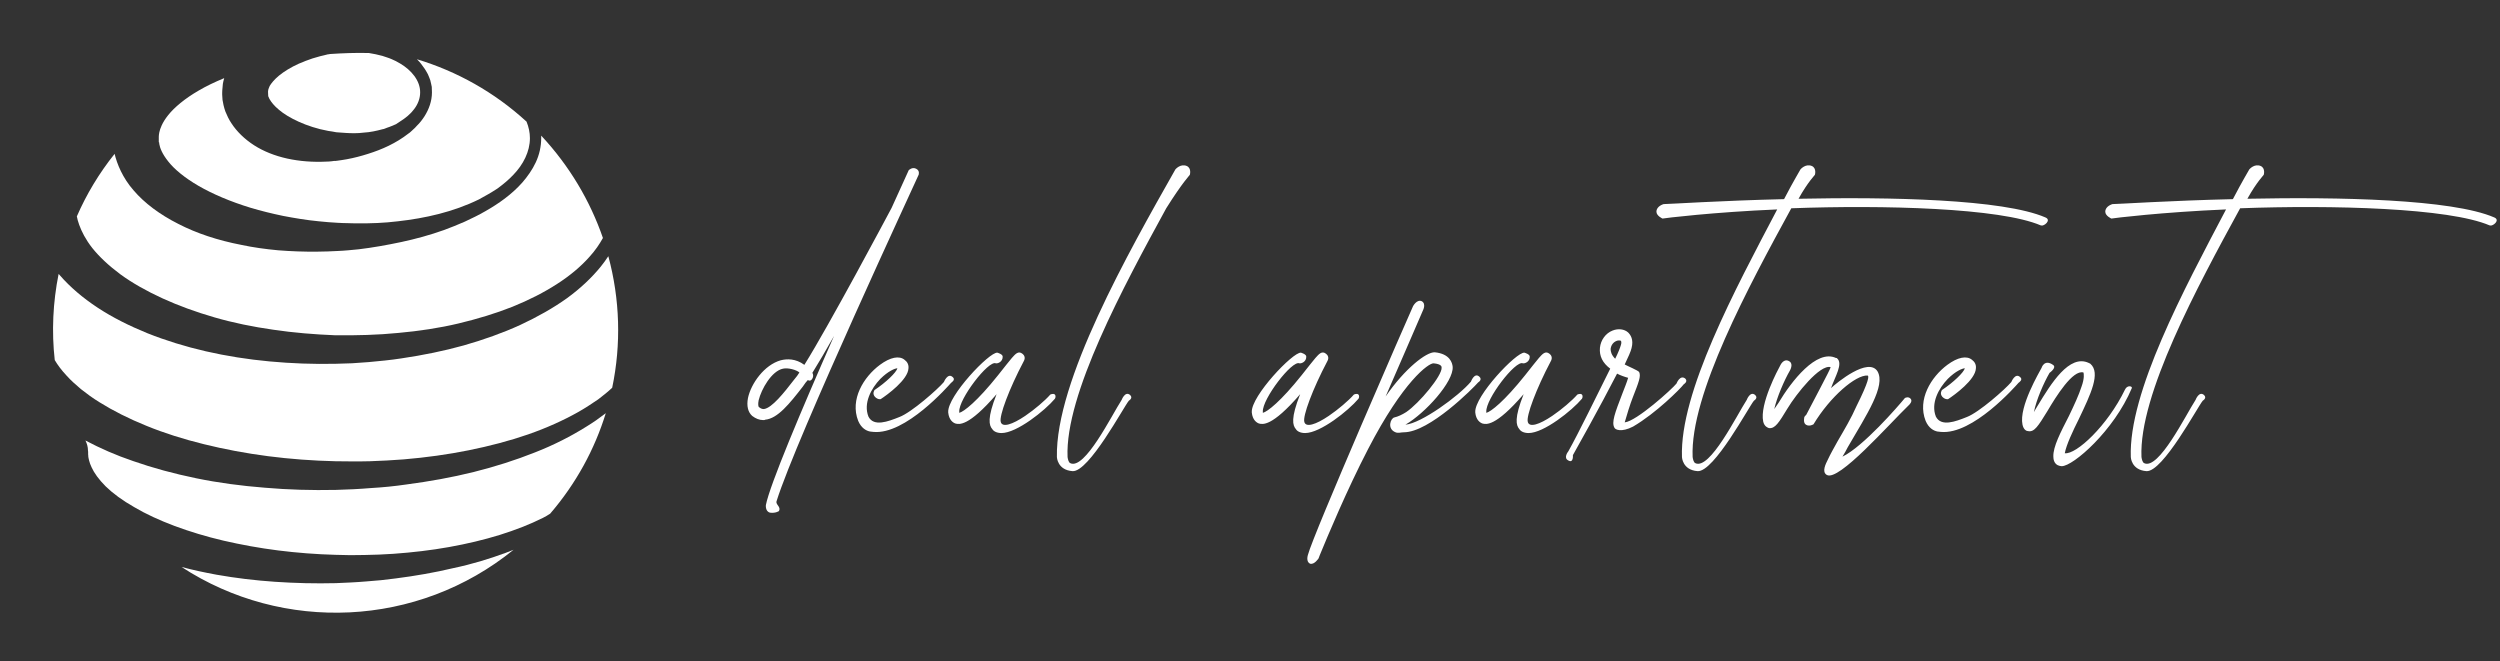 <?xml version="1.0" encoding="UTF-8" standalone="no"?>
<svg width="100.012mm" height="26.458mm"
 xmlns="http://www.w3.org/2000/svg" xmlns:xlink="http://www.w3.org/1999/xlink"  version="1.2" baseProfile="tiny">
<rect width="100%" height="100%" fill="#333333" stroke="none"/>
<desc>Created by EvoPdf</desc>
<defs>
</defs>
<g fill="none" stroke="black" stroke-width="1" fill-rule="evenodd" stroke-linecap="square" stroke-linejoin="bevel" >

<g fill="#000000" fill-opacity="1" stroke="#000000" stroke-opacity="1" stroke-width="1" stroke-linecap="square" stroke-linejoin="miter" stroke-miterlimit="2" transform="matrix(1,0,0,1,0,0)"
>
</g>

<g fill="#000000" fill-opacity="1" stroke="#000000" stroke-opacity="1" stroke-width="1" stroke-linecap="square" stroke-linejoin="miter" stroke-miterlimit="2" transform="matrix(1,0,0,1,0,0)"
>
</g>

<g fill="#000000" fill-opacity="1" stroke="#000000" stroke-opacity="1" stroke-width="1" stroke-linecap="square" stroke-linejoin="miter" stroke-miterlimit="2" transform="matrix(1,0,0,1,0,0)"
>
</g>

<g fill="#000000" fill-opacity="1" stroke="#000000" stroke-opacity="1" stroke-width="1" stroke-linecap="square" stroke-linejoin="miter" stroke-miterlimit="2" transform="matrix(1,0,0,1,0,0)"
>
</g>

<g fill="#000000" fill-opacity="1" stroke="#000000" stroke-opacity="1" stroke-width="1" stroke-linecap="square" stroke-linejoin="miter" stroke-miterlimit="2" transform="matrix(1,0,0,1,8.021,11.999)"
>
</g>

<g fill="#000000" fill-opacity="1" stroke="#000000" stroke-opacity="1" stroke-width="1" stroke-linecap="square" stroke-linejoin="miter" stroke-miterlimit="2" transform="matrix(25.495,0,0,25.495,-12.985,-13.4)"
>
</g>

<g fill="#ffffff" fill-opacity="1" stroke="none" transform="matrix(25.495,0,0,25.495,-12.985,-13.4)"
>
<path vector-effect="none" fill-rule="nonzero" d="M3.814,2.209 C3.737,2.259 3.647,2.305 3.548,2.345 C3.45,2.384 3.341,2.417 3.228,2.444 C3.115,2.471 2.994,2.489 2.872,2.5 C2.811,2.506 2.749,2.51 2.687,2.512 C2.655,2.513 2.625,2.513 2.594,2.514 L2.498,2.514 C2.376,2.509 2.25,2.499 2.13,2.481 C2.01,2.464 1.892,2.44 1.782,2.408 C1.671,2.376 1.567,2.338 1.473,2.295 C1.379,2.252 1.294,2.204 1.224,2.153 C1.154,2.101 1.098,2.048 1.057,1.997 C1.017,1.946 0.993,1.898 0.979,1.859 C0.976,1.849 0.973,1.839 0.97,1.831 C0.968,1.823 0.967,1.815 0.965,1.809 C1.022,1.678 1.097,1.553 1.189,1.438 C1.203,1.497 1.236,1.58 1.302,1.655 C1.366,1.73 1.457,1.798 1.566,1.853 C1.674,1.909 1.801,1.951 1.941,1.978 C2.011,1.993 2.084,2.003 2.159,2.01 C2.235,2.016 2.313,2.019 2.392,2.018 C2.432,2.018 2.472,2.016 2.514,2.014 C2.534,2.013 2.553,2.012 2.574,2.01 C2.595,2.008 2.616,2.006 2.637,2.004 C2.72,1.994 2.804,1.979 2.889,1.961 C2.973,1.943 3.058,1.92 3.142,1.89 C3.183,1.875 3.225,1.858 3.266,1.84 C3.307,1.821 3.348,1.801 3.388,1.778 C3.467,1.733 3.544,1.679 3.607,1.608 C3.638,1.572 3.666,1.533 3.687,1.488 C3.708,1.443 3.719,1.394 3.719,1.344 C3.719,1.339 3.719,1.334 3.719,1.33 C3.887,1.51 4.009,1.717 4.085,1.937 C4.065,1.973 4.039,2.012 4.004,2.05 C3.956,2.104 3.892,2.159 3.814,2.209 "/>
</g>

<g fill="#000000" fill-opacity="1" stroke="#000000" stroke-opacity="1" stroke-width="1" stroke-linecap="square" stroke-linejoin="miter" stroke-miterlimit="2" transform="matrix(25.495,0,0,25.495,-12.985,-13.4)"
>
</g>

<g fill="#ffffff" fill-opacity="1" stroke="none" transform="matrix(25.495,0,0,25.495,-12.985,-13.4)"
>
<path vector-effect="none" fill-rule="nonzero" d="M3.937,2.97 C3.85,3.019 3.75,3.064 3.641,3.102 C3.531,3.14 3.413,3.171 3.289,3.196 C3.165,3.221 3.035,3.239 2.903,3.25 C2.836,3.255 2.77,3.259 2.702,3.261 C2.668,3.262 2.636,3.262 2.602,3.262 L2.499,3.261 C2.366,3.258 2.23,3.248 2.099,3.231 C1.968,3.214 1.84,3.19 1.719,3.16 C1.597,3.13 1.483,3.094 1.378,3.051 C1.274,3.009 1.179,2.961 1.099,2.911 C1.058,2.886 1.022,2.859 0.989,2.833 C0.957,2.806 0.928,2.78 0.904,2.753 C0.874,2.721 0.851,2.69 0.834,2.661 C0.815,2.492 0.823,2.319 0.857,2.15 C0.859,2.153 0.862,2.156 0.865,2.159 C0.925,2.228 1,2.292 1.088,2.35 C1.176,2.408 1.276,2.458 1.384,2.502 C1.492,2.545 1.608,2.581 1.73,2.609 C1.852,2.637 1.979,2.657 2.108,2.669 C2.237,2.681 2.368,2.686 2.501,2.683 L2.597,2.68 C2.63,2.677 2.664,2.676 2.696,2.673 C2.761,2.667 2.826,2.661 2.89,2.651 C3.018,2.632 3.142,2.607 3.26,2.574 C3.379,2.54 3.491,2.5 3.594,2.453 C3.697,2.405 3.791,2.352 3.872,2.294 C3.953,2.235 4.02,2.171 4.072,2.107 C4.089,2.086 4.104,2.065 4.117,2.045 C4.186,2.3 4.194,2.567 4.14,2.825 C4.116,2.848 4.087,2.871 4.057,2.894 C4.02,2.919 3.98,2.946 3.937,2.97 "/>
</g>

<g fill="#000000" fill-opacity="1" stroke="#000000" stroke-opacity="1" stroke-width="1" stroke-linecap="square" stroke-linejoin="miter" stroke-miterlimit="2" transform="matrix(25.495,0,0,25.495,-12.985,-13.4)"
>
</g>

<g fill="#ffffff" fill-opacity="1" stroke="none" transform="matrix(25.495,0,0,25.495,-12.985,-13.4)"
>
<path vector-effect="none" fill-rule="nonzero" d="M3.652,1.345 C3.652,1.425 3.612,1.502 3.554,1.562 C3.526,1.592 3.493,1.619 3.459,1.644 C3.424,1.667 3.387,1.688 3.35,1.708 C3.197,1.783 3.03,1.82 2.869,1.838 C2.788,1.848 2.708,1.851 2.629,1.85 C2.61,1.85 2.591,1.85 2.572,1.849 C2.553,1.849 2.532,1.848 2.513,1.847 C2.476,1.845 2.437,1.842 2.4,1.838 C2.327,1.831 2.256,1.819 2.188,1.806 C2.121,1.792 2.056,1.776 1.996,1.758 C1.875,1.721 1.77,1.676 1.687,1.628 C1.604,1.58 1.542,1.528 1.507,1.483 C1.471,1.438 1.458,1.403 1.454,1.38 C1.453,1.375 1.454,1.373 1.453,1.37 L1.451,1.369 C1.451,1.369 1.451,1.366 1.451,1.364 C1.451,1.361 1.451,1.358 1.451,1.355 C1.451,1.351 1.451,1.347 1.451,1.344 C1.451,1.343 1.451,1.341 1.451,1.336 C1.451,1.33 1.452,1.322 1.454,1.311 C1.459,1.288 1.471,1.253 1.507,1.208 C1.543,1.163 1.604,1.111 1.687,1.063 C1.731,1.037 1.783,1.012 1.839,0.989 C1.835,1.001 1.833,1.013 1.831,1.023 C1.827,1.057 1.827,1.076 1.827,1.076 L1.827,1.087 C1.827,1.087 1.828,1.098 1.829,1.118 C1.831,1.133 1.837,1.162 1.846,1.187 C1.855,1.208 1.866,1.234 1.882,1.257 C1.913,1.305 1.96,1.351 2.016,1.387 C2.072,1.423 2.14,1.45 2.213,1.466 C2.286,1.482 2.364,1.488 2.446,1.484 C2.456,1.484 2.467,1.483 2.476,1.482 L2.491,1.48 L2.499,1.48 C2.497,1.48 2.503,1.48 2.502,1.48 L2.503,1.48 L2.505,1.479 L2.508,1.479 C2.528,1.476 2.545,1.474 2.566,1.47 C2.61,1.462 2.651,1.451 2.692,1.438 C2.775,1.412 2.858,1.375 2.931,1.318 C2.941,1.312 2.949,1.303 2.957,1.296 L2.97,1.284 L2.982,1.271 C2.999,1.255 3.014,1.235 3.027,1.215 C3.053,1.174 3.071,1.125 3.071,1.074 L3.07,1.041 C3.068,1.028 3.064,1.015 3.061,1.001 C3.057,0.989 3.052,0.978 3.047,0.966 C3.042,0.956 3.035,0.945 3.029,0.935 C3.015,0.915 3.001,0.895 2.984,0.879 L2.982,0.877 C3.217,0.948 3.44,1.071 3.632,1.247 C3.645,1.279 3.652,1.312 3.652,1.345 "/>
</g>

<g fill="#000000" fill-opacity="1" stroke="#000000" stroke-opacity="1" stroke-width="1" stroke-linecap="square" stroke-linejoin="miter" stroke-miterlimit="2" transform="matrix(25.495,0,0,25.495,-12.985,-13.4)"
>
</g>

<g fill="#ffffff" fill-opacity="1" stroke="none" transform="matrix(25.495,0,0,25.495,-12.985,-13.4)"
>
<path vector-effect="none" fill-rule="nonzero" d="M2.141,3.976 C2.26,3.984 2.379,3.987 2.501,3.984 L2.589,3.98 C2.619,3.978 2.65,3.977 2.679,3.974 C2.739,3.97 2.798,3.964 2.856,3.956 C2.973,3.941 3.088,3.921 3.197,3.895 C3.307,3.872 3.412,3.84 3.509,3.804 C3.524,3.798 3.54,3.792 3.555,3.786 C2.987,4.247 2.188,4.281 1.586,3.888 C1.653,3.906 1.723,3.921 1.794,3.934 C1.907,3.954 2.023,3.968 2.141,3.976 "/>
</g>

<g fill="#000000" fill-opacity="1" stroke="#000000" stroke-opacity="1" stroke-width="1" stroke-linecap="square" stroke-linejoin="miter" stroke-miterlimit="2" transform="matrix(25.495,0,0,25.495,-12.985,-13.4)"
>
</g>

<g fill="#ffffff" fill-opacity="1" stroke="none" transform="matrix(25.495,0,0,25.495,-12.985,-13.4)"
>
<path vector-effect="none" fill-rule="nonzero" d="M2.1,1.096 C2.1,1.096 2.1,1.097 2.1,1.096 L2.1,1.095 C2.1,1.086 2.099,1.079 2.099,1.074 C2.099,1.073 2.099,1.071 2.099,1.066 C2.099,1.063 2.1,1.06 2.101,1.055 C2.104,1.05 2.104,1.044 2.109,1.035 C2.118,1.02 2.135,0.998 2.164,0.974 C2.192,0.951 2.233,0.925 2.282,0.903 C2.295,0.898 2.308,0.893 2.321,0.887 C2.334,0.882 2.348,0.877 2.363,0.872 C2.377,0.868 2.393,0.863 2.408,0.859 C2.423,0.856 2.436,0.852 2.453,0.848 C2.457,0.848 2.462,0.847 2.466,0.846 C2.541,0.841 2.618,0.838 2.697,0.84 C2.724,0.844 2.75,0.85 2.777,0.857 C2.787,0.86 2.795,0.863 2.804,0.866 C2.813,0.869 2.822,0.872 2.831,0.876 L2.857,0.888 L2.882,0.902 C2.947,0.94 3.002,1.003 3.001,1.074 C3.001,1.109 2.988,1.143 2.966,1.172 C2.944,1.202 2.914,1.226 2.882,1.246 L2.858,1.262 L2.832,1.273 C2.823,1.277 2.814,1.28 2.805,1.283 C2.796,1.286 2.788,1.291 2.778,1.292 C2.741,1.302 2.704,1.31 2.667,1.312 C2.63,1.317 2.593,1.316 2.56,1.314 C2.543,1.313 2.522,1.311 2.504,1.31 C2.488,1.307 2.472,1.304 2.456,1.302 C2.39,1.29 2.331,1.27 2.282,1.248 C2.233,1.226 2.192,1.201 2.164,1.177 C2.135,1.153 2.118,1.131 2.109,1.115 C2.104,1.108 2.104,1.102 2.1,1.096 C2.102,1.096 2.101,1.095 2.1,1.096 "/>
</g>

<g fill="#000000" fill-opacity="1" stroke="#000000" stroke-opacity="1" stroke-width="1" stroke-linecap="square" stroke-linejoin="miter" stroke-miterlimit="2" transform="matrix(25.495,0,0,25.495,-12.985,-13.4)"
>
</g>

<g fill="#ffffff" fill-opacity="1" stroke="none" transform="matrix(25.495,0,0,25.495,-12.985,-13.4)"
>
<path vector-effect="none" fill-rule="nonzero" d="M3.473,3.698 C3.379,3.727 3.278,3.751 3.172,3.77 C3.066,3.789 2.955,3.802 2.842,3.81 C2.786,3.814 2.729,3.816 2.672,3.817 C2.643,3.818 2.615,3.817 2.587,3.818 L2.499,3.816 C2.386,3.813 2.27,3.804 2.159,3.79 C2.048,3.776 1.939,3.756 1.835,3.732 C1.732,3.708 1.634,3.678 1.545,3.645 C1.455,3.611 1.374,3.574 1.305,3.533 C1.236,3.494 1.178,3.451 1.136,3.41 C1.094,3.368 1.067,3.329 1.053,3.298 C1.038,3.268 1.034,3.24 1.033,3.234 C1.033,3.234 1.033,3.224 1.032,3.22 C1.032,3.215 1.032,3.211 1.032,3.207 C1.032,3.2 1.031,3.197 1.031,3.197 C1.031,3.176 1.025,3.156 1.016,3.138 C1.103,3.184 1.198,3.226 1.299,3.26 C1.416,3.301 1.542,3.335 1.673,3.362 C1.804,3.389 1.94,3.407 2.08,3.418 C2.218,3.43 2.358,3.434 2.501,3.431 L2.605,3.427 C2.64,3.425 2.676,3.423 2.71,3.42 C2.78,3.416 2.85,3.409 2.918,3.399 C3.055,3.381 3.189,3.357 3.318,3.325 C3.446,3.293 3.568,3.254 3.681,3.209 C3.794,3.165 3.897,3.112 3.988,3.055 C4.029,3.03 4.067,3.003 4.102,2.976 C4.036,3.19 3.926,3.393 3.772,3.572 C3.759,3.581 3.744,3.589 3.729,3.597 C3.653,3.635 3.566,3.669 3.473,3.698 "/>
</g>

<g fill="#000000" fill-opacity="1" stroke="#000000" stroke-opacity="1" stroke-width="1" stroke-linecap="square" stroke-linejoin="miter" stroke-miterlimit="2" transform="matrix(25.495,0,0,25.495,-12.985,-13.4)"
>
</g>

<g fill="#000000" fill-opacity="1" stroke="#000000" stroke-opacity="1" stroke-width="1" stroke-linecap="square" stroke-linejoin="miter" stroke-miterlimit="2" transform="matrix(25.495,0,0,25.495,-12.985,-13.4)"
>
</g>

<g fill="#000000" fill-opacity="1" stroke="#000000" stroke-opacity="1" stroke-width="1" stroke-linecap="square" stroke-linejoin="miter" stroke-miterlimit="2" transform="matrix(1,0,0,1,8.021,11.999)"
>
</g>

<g fill="#000000" fill-opacity="1" stroke="#000000" stroke-opacity="1" stroke-width="1" stroke-linecap="square" stroke-linejoin="miter" stroke-miterlimit="2" transform="matrix(1.44,0,0,1.44,112.748,7.761)"
>
</g>

<g fill="#ffffff" fill-opacity="1" stroke="none" transform="matrix(1.44,0,0,1.44,112.748,7.761)"
>
<path vector-effect="none" fill-rule="nonzero" d="M18.16,12.96 C18.04,13.28 5.28,40.68 3.24,47.24 C3.12,47.6 3.76,47.84 3.48,48.28 C3.48,48.28 3.12,48.52 2.56,48.44 C2.04,48.32 2.12,47.64 2.12,47.64 C2.52,45.56 5.84,37.68 9.28,29.88 C8.4,31.44 7.6,32.8 7,33.76 C7.08,33.88 7.12,34.08 7.04,34.28 C6.88,34.64 6.68,34.6 6.52,34.52 C6.44,34.6 6.36,34.72 6.28,34.8 L6,35.2 C4.6,37 3.36,38.56 2.04,38.68 C2,38.72 1.92,38.72 1.84,38.72 C1.44,38.72 1.04,38.56 0.68,38.28 C0.24,37.88 0.08,37.24 0.24,36.4 C0.56,34.88 1.96,32.92 3.68,32.44 C4.32,32.28 5.24,32.24 6.16,32.92 C8.72,28.84 14.96,17.12 15.32,16.44 C16.32,14.24 17,12.76 17.12,12.48 C17.12,12.48 17.48,12.12 17.88,12.32 C18.32,12.52 18.16,12.96 18.16,12.96 L18.16,12.96 M5.4,34.08 C5.44,34.04 5.6,33.76 5.64,33.72 C5.32,33.44 4.44,33.2 3.92,33.32 C2.72,33.56 1.64,35.48 1.36,36.64 C1.28,37.04 1.32,37.32 1.4,37.36 C1.64,37.56 1.8,37.56 1.92,37.56 C2.76,37.44 4,35.88 5.08,34.48 L5.4,34.08 M21.732,34.2 C22.092,34.48 21.572,34.8 21.572,34.8 C21.252,35.16 16.772,40.28 13.412,39.96 C13.292,39.96 13.172,39.92 13.052,39.92 C12.652,39.84 12.132,39.56 11.812,38.8 C10.932,36.56 12.372,34.2 14.092,32.92 C15.172,32.12 16.132,31.92 16.692,32.4 C16.972,32.6 17.132,32.92 17.092,33.28 C17.052,34.48 14.852,36.08 14.172,36.52 C14.172,36.52 13.892,36.6 13.572,36.28 C13.252,35.92 13.532,35.56 13.532,35.56 C14.732,34.76 15.812,33.72 15.932,33.28 C15.692,33.28 14.972,33.56 14.132,34.4 C13.172,35.4 12.332,36.96 12.892,38.36 C13.452,39.44 14.932,38.88 16.132,38.4 C17.412,37.92 20.172,35.48 20.812,34.72 C20.812,34.72 21.212,33.72 21.732,34.2 L21.732,34.2 M31.984,36.04 C31.984,36.04 32.304,35.88 32.464,36.04 C32.624,36.24 32.464,36.48 32.464,36.48 C31.424,37.72 28.464,40.08 26.864,40.08 C26.344,40.08 26.024,39.88 25.904,39.68 C25.544,39.28 25.344,38.52 26.344,36 C23.344,39.48 22.384,39.16 22.024,39.08 C21.784,39 21.344,38.72 21.264,37.92 L21.264,37.88 C21.184,36.2 25.584,31.56 26.424,31.64 C26.424,31.64 27.024,31.8 26.984,32.08 C26.984,32.6 26.464,32.8 26.264,32.76 C25.504,32.4 22.344,36.52 22.424,37.84 L22.424,37.96 C22.904,37.84 24.304,36.76 26.504,34 C27.144,33.16 27.664,32.56 27.944,32.2 C28.304,31.8 28.624,31.4 29.064,31.76 C29.224,31.88 29.424,32.16 29.184,32.56 C27.664,35.44 26.584,38.32 26.784,38.92 C26.944,39.52 27.984,39.2 29.344,38.28 C30.344,37.6 31.424,36.68 31.984,36.04 L31.984,36.04 M44.156,16.48 C39.676,24.68 33.516,36.08 33.796,42.6 C33.836,42.88 33.916,43.16 34.076,43.24 C35.596,44 38.436,38.2 39.476,36.6 C39.476,36.6 39.836,35.64 40.356,36.08 C40.716,36.4 40.236,36.68 40.236,36.68 C39.716,37.28 36.036,44.2 34.316,44.08 C32.716,43.96 32.676,42.6 32.676,42.6 C32.516,34.64 40.156,21.16 45.116,12.4 C45.116,12.4 45.636,11.76 46.316,12.04 C46.836,12.28 46.636,12.96 46.636,12.96 C46.636,13 45.916,13.68 44.156,16.48 L44.156,16.48 M63.86,36.04 C63.86,36.04 64.18,35.88 64.34,36.04 C64.5,36.24 64.34,36.48 64.34,36.48 C63.3,37.72 60.34,40.08 58.74,40.08 C58.22,40.08 57.9,39.88 57.78,39.68 C57.42,39.28 57.22,38.52 58.22,36 C55.22,39.48 54.26,39.16 53.9,39.08 C53.66,39 53.22,38.72 53.14,37.92 L53.14,37.88 C53.06,36.2 57.46,31.56 58.3,31.64 C58.3,31.64 58.9,31.8 58.86,32.08 C58.86,32.6 58.34,32.8 58.14,32.76 C57.38,32.4 54.22,36.52 54.3,37.84 L54.3,37.96 C54.78,37.84 56.18,36.76 58.38,34 C59.02,33.16 59.54,32.56 59.82,32.2 C60.18,31.8 60.5,31.4 60.94,31.76 C61.1,31.88 61.3,32.16 61.06,32.56 C59.54,35.44 58.46,38.32 58.66,38.92 C58.82,39.52 59.86,39.2 61.22,38.28 C62.22,37.6 63.3,36.68 63.86,36.04 L63.86,36.04 M77.032,34.16 C77.392,34.48 76.912,34.76 76.912,34.76 C76.392,35.36 71.792,40 69.112,40 C68.792,40 68.512,40.12 68.232,40 C67.312,39.64 67.712,38.52 68.112,38.44 C68.472,38.36 68.912,38.16 69.352,37.88 C70.712,36.96 73.152,34.04 73.072,33.2 C73.072,33.12 73.072,32.84 72.232,32.76 C71.712,32.72 69.032,34.64 65.352,41.76 C63.112,46.08 61.112,50.88 60.272,52.92 L60.152,53.24 C60.152,53.24 59.712,53.92 59.272,53.8 C58.792,53.6 59.032,52.88 59.032,52.88 C59.552,50.8 69.632,27.72 70.072,26.76 C70.072,26.76 70.472,26 70.992,26.24 C71.472,26.52 71.112,27.2 71.112,27.2 C70.032,29.72 68.632,32.92 67.192,36.24 C69.232,33.28 71.472,31.56 72.352,31.6 C73.952,31.76 74.192,32.72 74.232,33.12 C74.352,34.68 71.352,38 69.272,39.2 C70.912,39.08 74.872,36.2 76.152,34.68 C76.152,34.68 76.512,33.68 77.032,34.16 L77.032,34.16 M87.324,36.04 C87.324,36.04 87.644,35.88 87.804,36.04 C87.964,36.24 87.804,36.48 87.804,36.48 C86.764,37.72 83.804,40.08 82.204,40.08 C81.684,40.08 81.364,39.88 81.244,39.68 C80.884,39.28 80.684,38.52 81.684,36 C78.684,39.48 77.724,39.16 77.364,39.08 C77.124,39 76.684,38.72 76.604,37.92 L76.604,37.88 C76.524,36.2 80.924,31.56 81.764,31.64 C81.764,31.64 82.364,31.8 82.324,32.08 C82.324,32.6 81.804,32.8 81.604,32.76 C80.844,32.4 77.684,36.52 77.764,37.84 L77.764,37.96 C78.244,37.84 79.644,36.76 81.844,34 C82.484,33.16 83.004,32.56 83.284,32.2 C83.644,31.8 83.964,31.4 84.404,31.76 C84.564,31.88 84.764,32.16 84.524,32.56 C83.004,35.44 81.924,38.32 82.124,38.92 C82.284,39.52 83.324,39.2 84.684,38.28 C85.684,37.6 86.764,36.68 87.324,36.04 L87.324,36.04 M98.656,34.36 C98.976,34.68 98.496,34.96 98.496,34.96 C98.136,35.44 95.576,38 93.176,39.4 C91.936,40.04 91.296,39.72 91.216,39.52 C90.896,38.96 91.256,38 92.056,35.92 C92.256,35.4 92.536,34.72 92.656,34.28 C92.336,34.2 91.776,34 91.496,33.84 C89.776,37.2 87.016,42.12 86.856,42.4 C86.856,42.4 86.936,43.28 86.376,42.96 C85.816,42.68 86.376,42 86.376,42 C87.416,40.16 89.416,36.04 90.776,33.32 C89.976,32.72 89.616,32 89.696,31.12 C89.776,30.32 90.296,29.6 91.016,29.32 C91.616,29.08 92.256,29.16 92.656,29.52 C92.896,29.76 93.256,30.24 93.016,31.16 C92.936,31.52 92.656,32.12 92.296,32.88 C92.576,33.04 93.736,33.52 93.816,33.68 C94.016,34.12 93.776,34.72 93.136,36.36 C92.896,36.96 92.456,38.36 92.296,38.96 C93.536,38.84 97.256,35.48 97.736,34.88 C97.736,34.88 98.096,33.92 98.656,34.36 L98.656,34.36 M91.896,30.84 C91.976,30.6 91.936,30.44 91.896,30.4 C91.856,30.36 91.776,30.36 91.696,30.36 C91.616,30.36 91.536,30.36 91.456,30.4 C91.336,30.44 90.896,30.64 90.816,31.24 C90.816,31.52 90.896,31.88 91.296,32.28 C91.616,31.64 91.816,31.12 91.896,30.84 L91.896,30.84 M136.468,17.44 C137.148,17.72 136.308,18.4 136.028,18.28 L135.988,18.28 C131.708,16.44 119.468,16.12 109.788,16.48 C105.308,24.68 99.148,36.08 99.428,42.6 C99.468,42.88 99.548,43.16 99.708,43.24 C101.228,44 104.068,38.2 105.108,36.6 C105.108,36.6 105.468,35.64 105.988,36.08 C106.348,36.4 105.868,36.68 105.868,36.68 C105.348,37.28 101.668,44.2 99.948,44.08 C98.348,43.96 98.308,42.6 98.308,42.6 C98.068,35.84 103.868,25.04 108.308,16.6 C101.668,16.88 96.388,17.52 96.268,17.56 C96.268,17.56 95.628,17.28 95.628,16.84 C95.628,16.24 96.388,16.04 96.388,16.04 C96.948,16.04 102.348,15.68 109.028,15.52 C110.068,13.52 110.628,12.64 110.748,12.4 C110.748,12.4 111.268,11.76 111.948,12.04 C112.468,12.28 112.268,12.96 112.268,12.96 C112.268,13 111.548,13.68 110.548,15.48 C120.108,15.28 132.028,15.52 136.468,17.44 L136.468,17.44 M122.32,36.48 C122.56,36.76 122.16,37.12 122.16,37.12 C120,39.2 114.76,45.2 113.52,44.48 C112.96,44.16 113.4,43.32 113.64,42.84 C113.88,42.32 114.24,41.68 114.64,40.96 C115.36,39.72 116.08,38.52 116.64,37.24 C117.96,34.6 117.96,34.08 117.8,34.04 C116.56,33.96 113.88,36.24 112.12,39.16 C112.12,39.16 111.68,39.44 111.32,39.2 C111,39 111.16,38.4 111.16,38.4 C111.16,38.36 111.24,38.28 111.36,38.16 C111.8,37.28 113.96,33.28 113.92,33.16 C112.8,32.84 110.32,35.96 109.4,37.48 C108.48,39 108.08,39.64 107.44,39.56 C107.32,39.52 106.96,39.4 106.84,38.88 C106.44,37.04 108.4,33.4 108.64,32.96 C108.64,32.96 109,32.16 109.6,32.56 C110.04,32.84 109.64,33.52 109.64,33.52 C109.04,34.56 108.28,36.32 108,37.56 C108.16,37.36 108.28,37.12 108.44,36.92 C109.8,34.64 112.44,31.24 114.48,32.2 L114.56,32.2 L114.6,32.24 C115.24,32.8 114.4,34.12 113.96,35.36 C114.6,34.76 117.88,32.08 118.84,33.6 C119.72,35.12 117.72,38.12 115.72,41.56 C115.56,41.88 115.36,42.24 115.16,42.56 C117.36,41.48 120.96,37.32 121.72,36.4 C121.72,36.4 122.08,36.2 122.32,36.48 M133.812,34.2 C134.172,34.48 133.652,34.8 133.652,34.8 C133.332,35.16 128.852,40.28 125.492,39.96 C125.372,39.96 125.252,39.92 125.132,39.92 C124.732,39.84 124.212,39.56 123.892,38.8 C123.012,36.56 124.452,34.2 126.172,32.92 C127.252,32.12 128.212,31.92 128.772,32.4 C129.052,32.6 129.212,32.92 129.172,33.28 C129.132,34.48 126.932,36.08 126.252,36.52 C126.252,36.52 125.972,36.6 125.652,36.28 C125.332,35.92 125.612,35.56 125.612,35.56 C126.812,34.76 127.892,33.72 128.012,33.28 C127.772,33.28 127.052,33.56 126.212,34.4 C125.252,35.4 124.412,36.96 124.972,38.36 C125.532,39.44 127.012,38.88 128.212,38.4 C129.492,37.92 132.252,35.48 132.892,34.72 C132.892,34.72 133.292,33.72 133.812,34.2 L133.812,34.2 M144.824,35.52 C145.064,35 145.624,35.16 145.544,35.36 C143.664,39.84 139.384,43.56 138.184,43.56 C138.064,43.56 137.984,43.52 137.944,43.52 C137.744,43.48 137.304,43.28 137.304,42.56 C137.264,41.52 138.064,40 138.944,38.28 C139.464,37.2 139.984,36.08 140.264,35.2 C140.584,34.32 140.504,33.84 140.464,33.72 C139.344,33.4 137.584,36.24 136.664,37.8 C135.704,39.36 135.304,40 134.664,39.88 C134.504,39.88 134.184,39.76 134.064,39.2 C133.664,37.32 135.864,33.64 136.064,33.24 C136.064,33.24 136.344,32.28 137.264,32.92 C137.704,33.2 136.904,33.76 136.904,33.76 C136.304,34.8 135.504,36.6 135.264,37.88 C135.384,37.64 135.544,37.4 135.664,37.2 C137.064,34.88 138.984,31.76 141.024,32.72 L141.104,32.76 L141.184,32.8 C142.304,33.76 141.224,36 139.984,38.6 C139.344,39.88 138.664,41.32 138.504,42.2 C139.704,42.36 142.984,39.32 144.824,35.52 L144.824,35.52 M183.596,17.44 C184.276,17.72 183.436,18.4 183.156,18.28 L183.116,18.28 C178.836,16.44 166.596,16.12 156.916,16.48 C152.436,24.68 146.276,36.08 146.556,42.6 C146.596,42.88 146.676,43.16 146.836,43.24 C148.356,44 151.196,38.2 152.236,36.6 C152.236,36.6 152.596,35.64 153.116,36.08 C153.476,36.4 152.996,36.68 152.996,36.68 C152.476,37.28 148.796,44.2 147.076,44.08 C145.476,43.96 145.436,42.6 145.436,42.6 C145.196,35.84 150.996,25.04 155.436,16.6 C148.796,16.88 143.516,17.52 143.396,17.56 C143.396,17.56 142.756,17.28 142.756,16.84 C142.756,16.24 143.516,16.04 143.516,16.04 C144.076,16.04 149.476,15.68 156.156,15.52 C157.196,13.52 157.756,12.64 157.876,12.4 C157.876,12.4 158.396,11.76 159.076,12.04 C159.596,12.28 159.396,12.96 159.396,12.96 C159.396,13 158.676,13.68 157.676,15.48 C167.236,15.28 179.156,15.52 183.596,17.44 L183.596,17.44"/>
</g>

<g fill="#000000" fill-opacity="1" stroke="#000000" stroke-opacity="1" stroke-width="1" stroke-linecap="square" stroke-linejoin="miter" stroke-miterlimit="2" transform="matrix(1.44,0,0,1.44,112.748,7.761)"
>
</g>

<g fill="#000000" fill-opacity="1" stroke="#000000" stroke-opacity="1" stroke-width="1" stroke-linecap="square" stroke-linejoin="miter" stroke-miterlimit="2" transform="matrix(1,0,0,1,8.021,11.999)"
>
</g>

<g fill="#000000" fill-opacity="1" stroke="#000000" stroke-opacity="1" stroke-width="1" stroke-linecap="square" stroke-linejoin="miter" stroke-miterlimit="2" transform="matrix(1,0,0,1,8.021,11.999)"
>
</g>

<g fill="#000000" fill-opacity="1" stroke="#000000" stroke-opacity="1" stroke-width="1" stroke-linecap="square" stroke-linejoin="miter" stroke-miterlimit="2" transform="matrix(1,0,0,1,0,0)"
>
</g>

<g fill="#000000" fill-opacity="1" stroke="#000000" stroke-opacity="1" stroke-width="1" stroke-linecap="square" stroke-linejoin="miter" stroke-miterlimit="2" transform="matrix(1,0,0,1,0,0)"
>
</g>

<g fill="#000000" fill-opacity="1" stroke="#000000" stroke-opacity="1" stroke-width="1" stroke-linecap="square" stroke-linejoin="miter" stroke-miterlimit="2" transform="matrix(1,0,0,1,0,0)"
>
</g>

<g fill="#000000" fill-opacity="1" stroke="#000000" stroke-opacity="1" stroke-width="1" stroke-linecap="square" stroke-linejoin="miter" stroke-miterlimit="2" transform="matrix(1,0,0,1,0,0)"
>
</g>

<g fill="#000000" fill-opacity="1" stroke="#000000" stroke-opacity="1" stroke-width="1" stroke-linecap="square" stroke-linejoin="miter" stroke-miterlimit="2" transform="matrix(1,0,0,1,8.021,11.999)"
>
</g>

<g fill="#000000" fill-opacity="1" stroke="#000000" stroke-opacity="1" stroke-width="1" stroke-linecap="square" stroke-linejoin="miter" stroke-miterlimit="2" transform="matrix(25.495,0,0,25.495,-12.985,-13.4)"
>
</g>

<g fill="#000000" fill-opacity="1" stroke="#000000" stroke-opacity="1" stroke-width="1" stroke-linecap="square" stroke-linejoin="miter" stroke-miterlimit="2" transform="matrix(25.495,0,0,25.495,-12.985,-13.4)"
>
</g>

<g fill="#000000" fill-opacity="1" stroke="#000000" stroke-opacity="1" stroke-width="1" stroke-linecap="square" stroke-linejoin="miter" stroke-miterlimit="2" transform="matrix(1,0,0,1,8.021,11.999)"
>
</g>

<g fill="#000000" fill-opacity="1" stroke="#000000" stroke-opacity="1" stroke-width="1" stroke-linecap="square" stroke-linejoin="miter" stroke-miterlimit="2" transform="matrix(1,0,0,1,8.021,11.999)"
>
</g>

<g fill="#000000" fill-opacity="1" stroke="#000000" stroke-opacity="1" stroke-width="1" stroke-linecap="square" stroke-linejoin="miter" stroke-miterlimit="2" transform="matrix(1,0,0,1,8.021,11.999)"
>
</g>

<g fill="#000000" fill-opacity="1" stroke="#000000" stroke-opacity="1" stroke-width="1" stroke-linecap="square" stroke-linejoin="miter" stroke-miterlimit="2" transform="matrix(1,0,0,1,0,0)"
>
</g>

<g fill="#000000" fill-opacity="1" stroke="#000000" stroke-opacity="1" stroke-width="1" stroke-linecap="square" stroke-linejoin="miter" stroke-miterlimit="2" transform="matrix(1,0,0,1,0,0)"
>
</g>

<g fill="#000000" fill-opacity="1" stroke="#000000" stroke-opacity="1" stroke-width="1" stroke-linecap="square" stroke-linejoin="miter" stroke-miterlimit="2" transform="matrix(1,0,0,1,0,0)"
>
</g>

<g fill="#000000" fill-opacity="1" stroke="#000000" stroke-opacity="1" stroke-width="1" stroke-linecap="square" stroke-linejoin="miter" stroke-miterlimit="2" transform="matrix(1,0,0,1,0,0)"
>
</g>

<g fill="#000000" fill-opacity="1" stroke="#000000" stroke-opacity="1" stroke-width="1" stroke-linecap="square" stroke-linejoin="miter" stroke-miterlimit="2" transform="matrix(1,0,0,1,0,0)"
>
</g>

<g fill="#000000" fill-opacity="1" stroke="#000000" stroke-opacity="1" stroke-width="1" stroke-linecap="square" stroke-linejoin="miter" stroke-miterlimit="2" transform="matrix(1,0,0,1,0,0)"
>
</g>
</g>
</svg>
